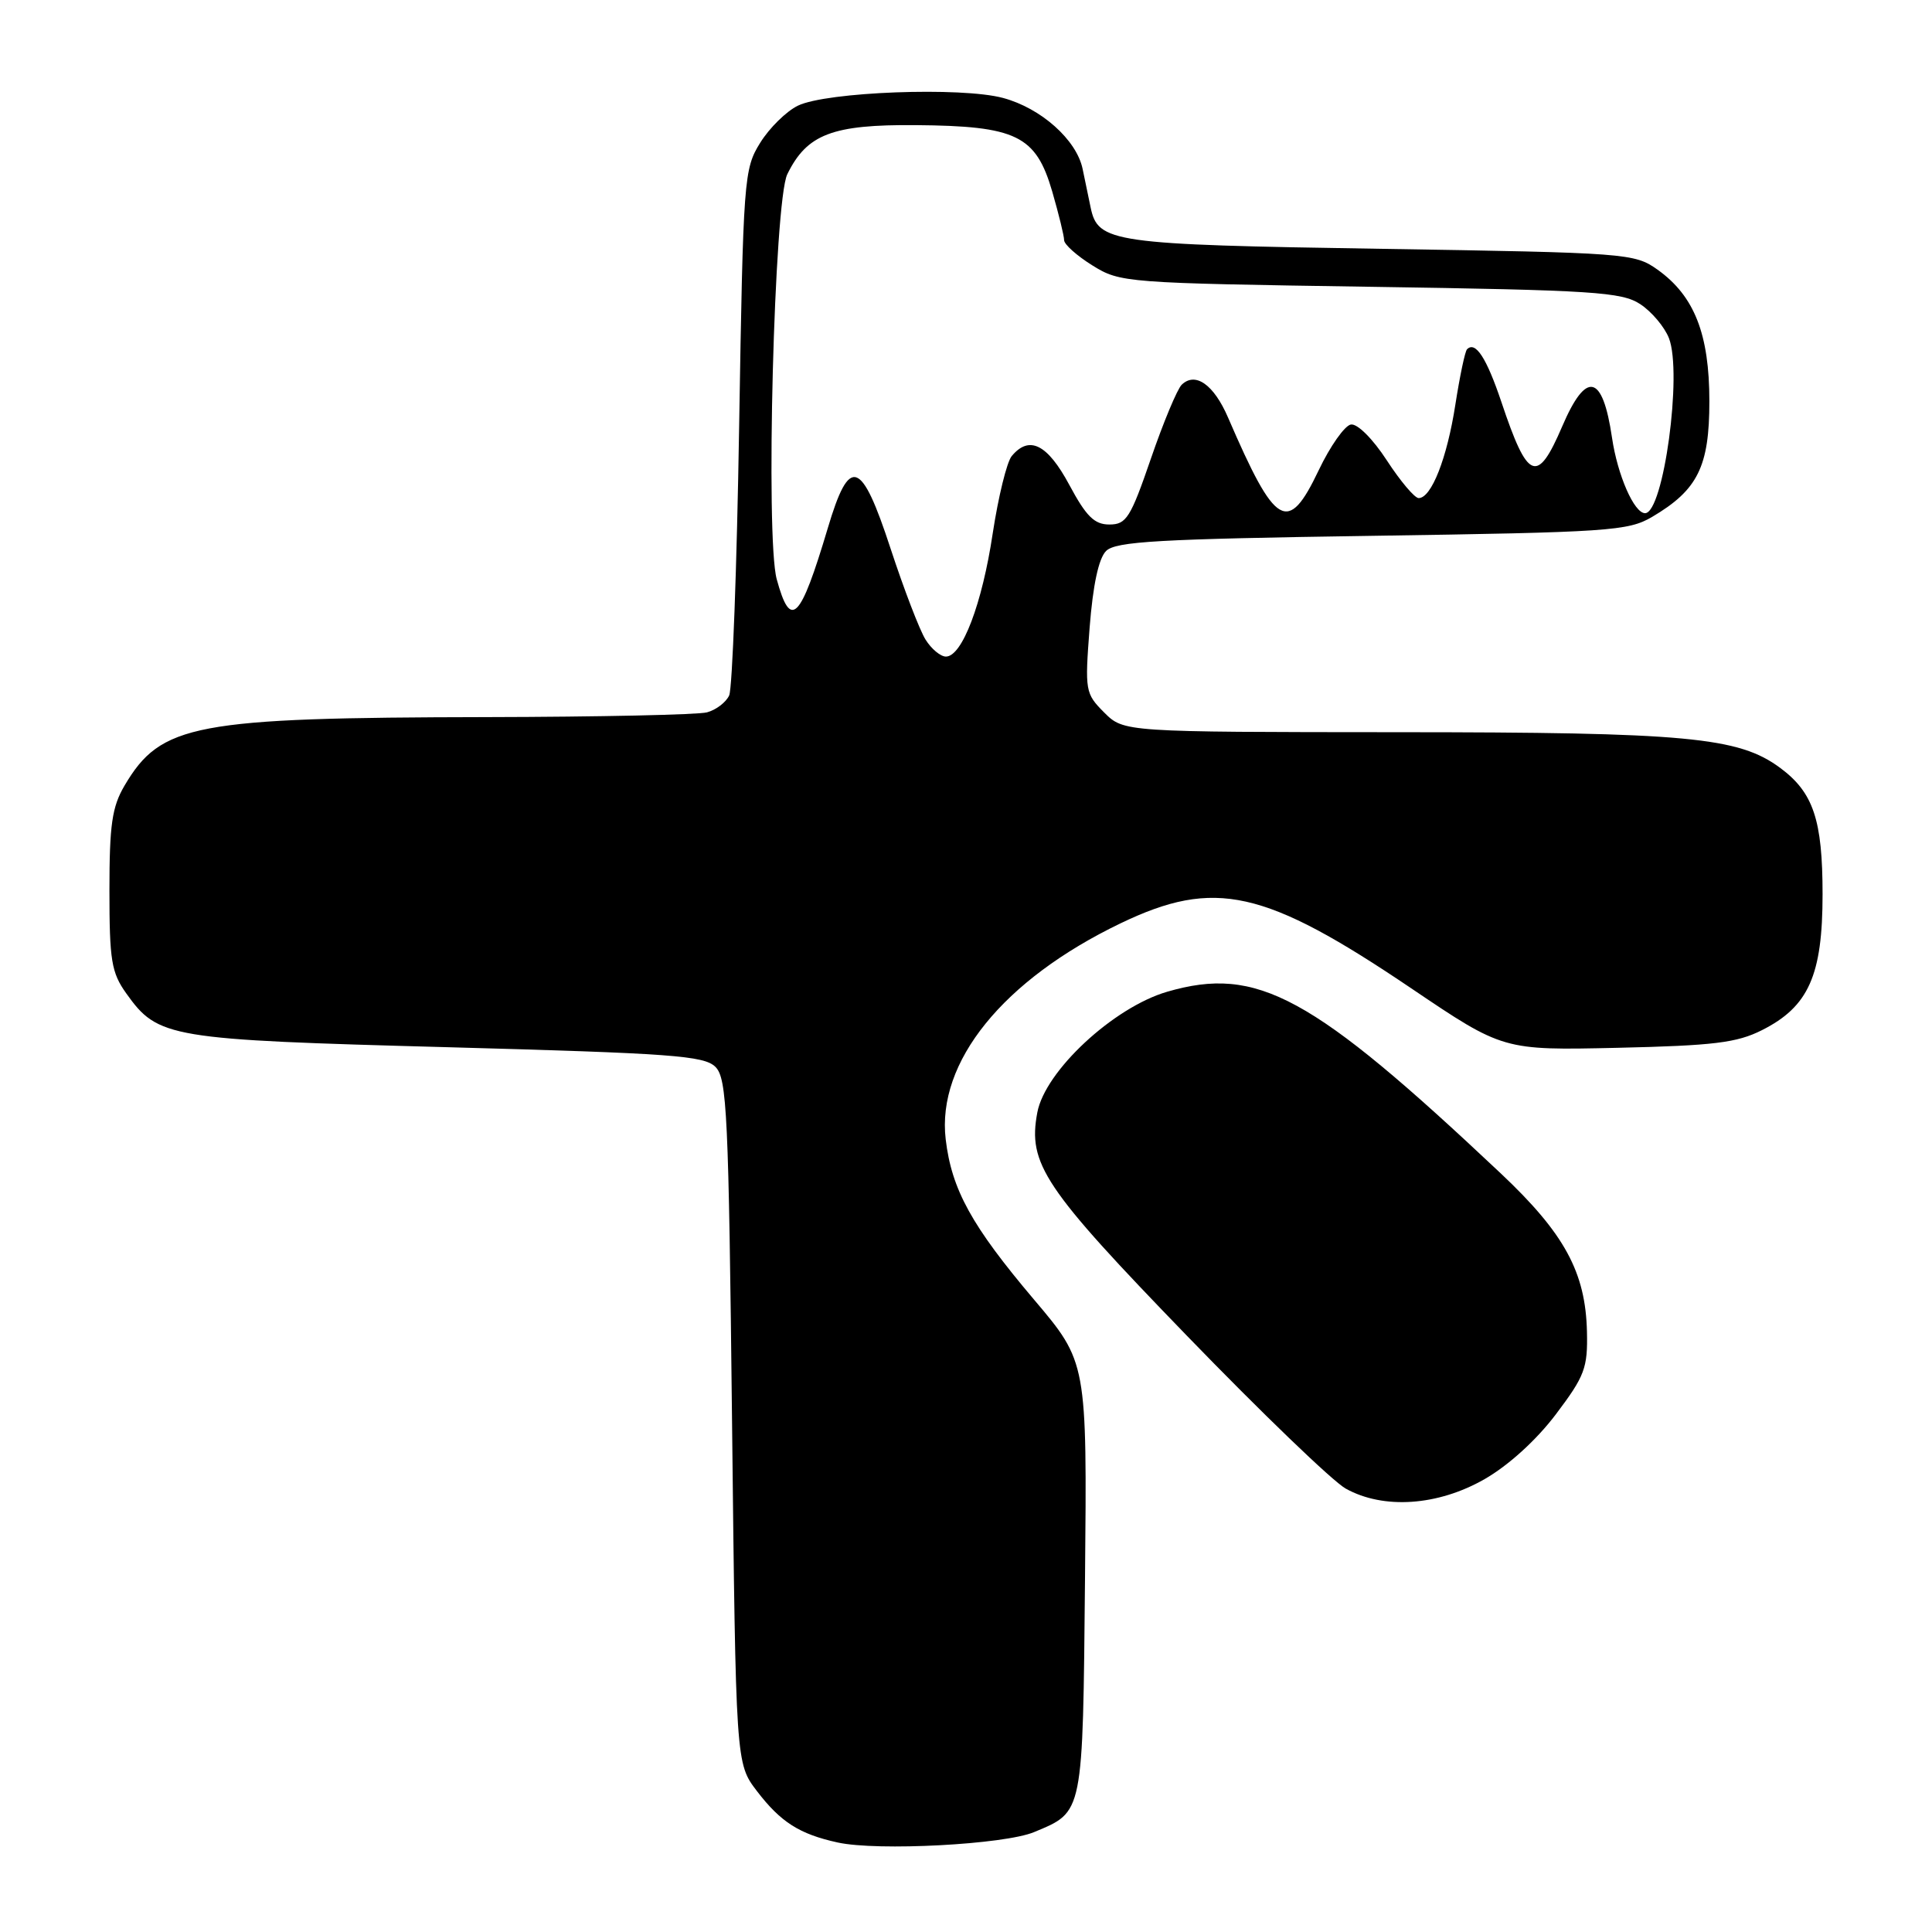 <?xml version="1.0" encoding="UTF-8" standalone="no"?>
<!DOCTYPE svg PUBLIC "-//W3C//DTD SVG 1.1//EN" "http://www.w3.org/Graphics/SVG/1.1/DTD/svg11.dtd" >
<svg xmlns="http://www.w3.org/2000/svg" xmlns:xlink="http://www.w3.org/1999/xlink" version="1.1" viewBox="0 0 256 256">
 <g >
 <path fill="currentColor"
d=" M 137.03 242.76 C 143.59 240.02 143.47 240.62 143.77 209.10 C 144.04 180.50 144.04 180.50 137.01 172.20 C 128.74 162.43 126.10 157.63 125.31 150.97 C 124.10 140.72 132.91 129.84 148.47 122.35 C 160.96 116.35 167.54 117.82 187.00 130.96 C 199.17 139.18 199.17 139.18 214.33 138.84 C 227.06 138.55 230.14 138.18 233.47 136.50 C 239.65 133.39 241.50 129.24 241.50 118.50 C 241.50 108.63 240.28 105.00 235.87 101.74 C 230.37 97.67 223.54 97.03 185.20 97.02 C 148.91 97.00 148.91 97.00 146.31 94.41 C 143.80 91.89 143.74 91.55 144.38 83.17 C 144.82 77.54 145.57 74.00 146.56 73.01 C 147.83 71.74 153.50 71.42 181.78 71.00 C 213.19 70.53 215.73 70.36 218.90 68.50 C 224.96 64.93 226.50 61.83 226.50 53.18 C 226.50 44.26 224.51 39.21 219.63 35.73 C 216.58 33.56 215.63 33.49 183.00 32.97 C 147.29 32.41 145.48 32.15 144.51 27.47 C 144.23 26.11 143.75 23.82 143.45 22.37 C 142.64 18.52 137.94 14.33 132.91 12.98 C 127.39 11.49 109.53 12.16 105.73 14.00 C 104.20 14.74 101.95 16.95 100.73 18.92 C 98.57 22.39 98.48 23.58 97.94 56.50 C 97.64 75.20 97.04 91.24 96.62 92.15 C 96.20 93.06 94.88 94.07 93.68 94.39 C 92.48 94.71 79.35 94.99 64.50 95.02 C 25.73 95.09 21.32 95.92 16.50 104.10 C 14.84 106.92 14.50 109.30 14.50 118.00 C 14.50 127.26 14.76 128.87 16.73 131.63 C 20.95 137.54 22.29 137.76 59.30 138.76 C 88.98 139.57 93.31 139.88 94.80 141.37 C 96.33 142.90 96.55 147.51 97.00 188.36 C 97.50 233.66 97.50 233.66 100.29 237.32 C 103.44 241.44 105.93 243.03 111.00 244.14 C 116.29 245.30 133.09 244.41 137.03 242.76 Z  M 196.72 195.99 C 199.89 194.17 203.60 190.80 206.17 187.39 C 209.99 182.33 210.39 181.26 210.28 176.46 C 210.10 168.58 207.30 163.44 198.88 155.50 C 173.77 131.84 166.61 127.94 154.66 131.41 C 147.55 133.48 138.48 141.90 137.45 147.41 C 136.17 154.22 138.29 157.38 157.24 176.96 C 167.11 187.16 176.59 196.29 178.32 197.25 C 183.32 200.03 190.53 199.54 196.72 195.99 Z  M 122.64 84.75 C 121.86 83.51 119.78 78.09 118.01 72.70 C 114.12 60.81 112.56 60.31 109.68 70.00 C 106.03 82.23 104.76 83.50 102.92 76.75 C 101.41 71.25 102.58 26.66 104.32 23.09 C 106.92 17.78 110.28 16.49 121.33 16.58 C 134.69 16.69 137.26 17.94 139.43 25.39 C 140.29 28.37 141.00 31.26 141.00 31.82 C 141.00 32.38 142.69 33.89 144.75 35.17 C 148.43 37.46 149.10 37.51 181.55 38.00 C 211.18 38.45 214.88 38.69 217.34 40.30 C 218.85 41.29 220.56 43.32 221.14 44.80 C 222.95 49.43 220.42 68.00 217.98 68.00 C 216.53 68.00 214.33 62.96 213.60 58.00 C 212.36 49.54 210.19 49.05 207.00 56.50 C 203.69 64.22 202.44 63.72 198.94 53.26 C 196.97 47.41 195.51 45.16 194.39 46.28 C 194.12 46.55 193.43 49.85 192.84 53.63 C 191.74 60.72 189.67 66.00 187.98 66.00 C 187.45 66.00 185.55 63.75 183.76 61.00 C 181.90 58.14 179.86 56.11 179.00 56.25 C 178.18 56.39 176.25 59.12 174.73 62.32 C 170.65 70.88 169.03 69.93 162.72 55.32 C 160.84 50.96 158.39 49.23 156.58 50.98 C 155.99 51.56 154.15 55.96 152.50 60.77 C 149.80 68.62 149.25 69.50 147.00 69.50 C 145.01 69.50 143.93 68.43 141.69 64.25 C 138.79 58.85 136.38 57.64 134.06 60.43 C 133.41 61.21 132.28 65.83 131.54 70.68 C 130.14 80.02 127.48 87.00 125.34 87.00 C 124.63 87.00 123.41 85.99 122.64 84.75 Z "/>
</g>
</svg>